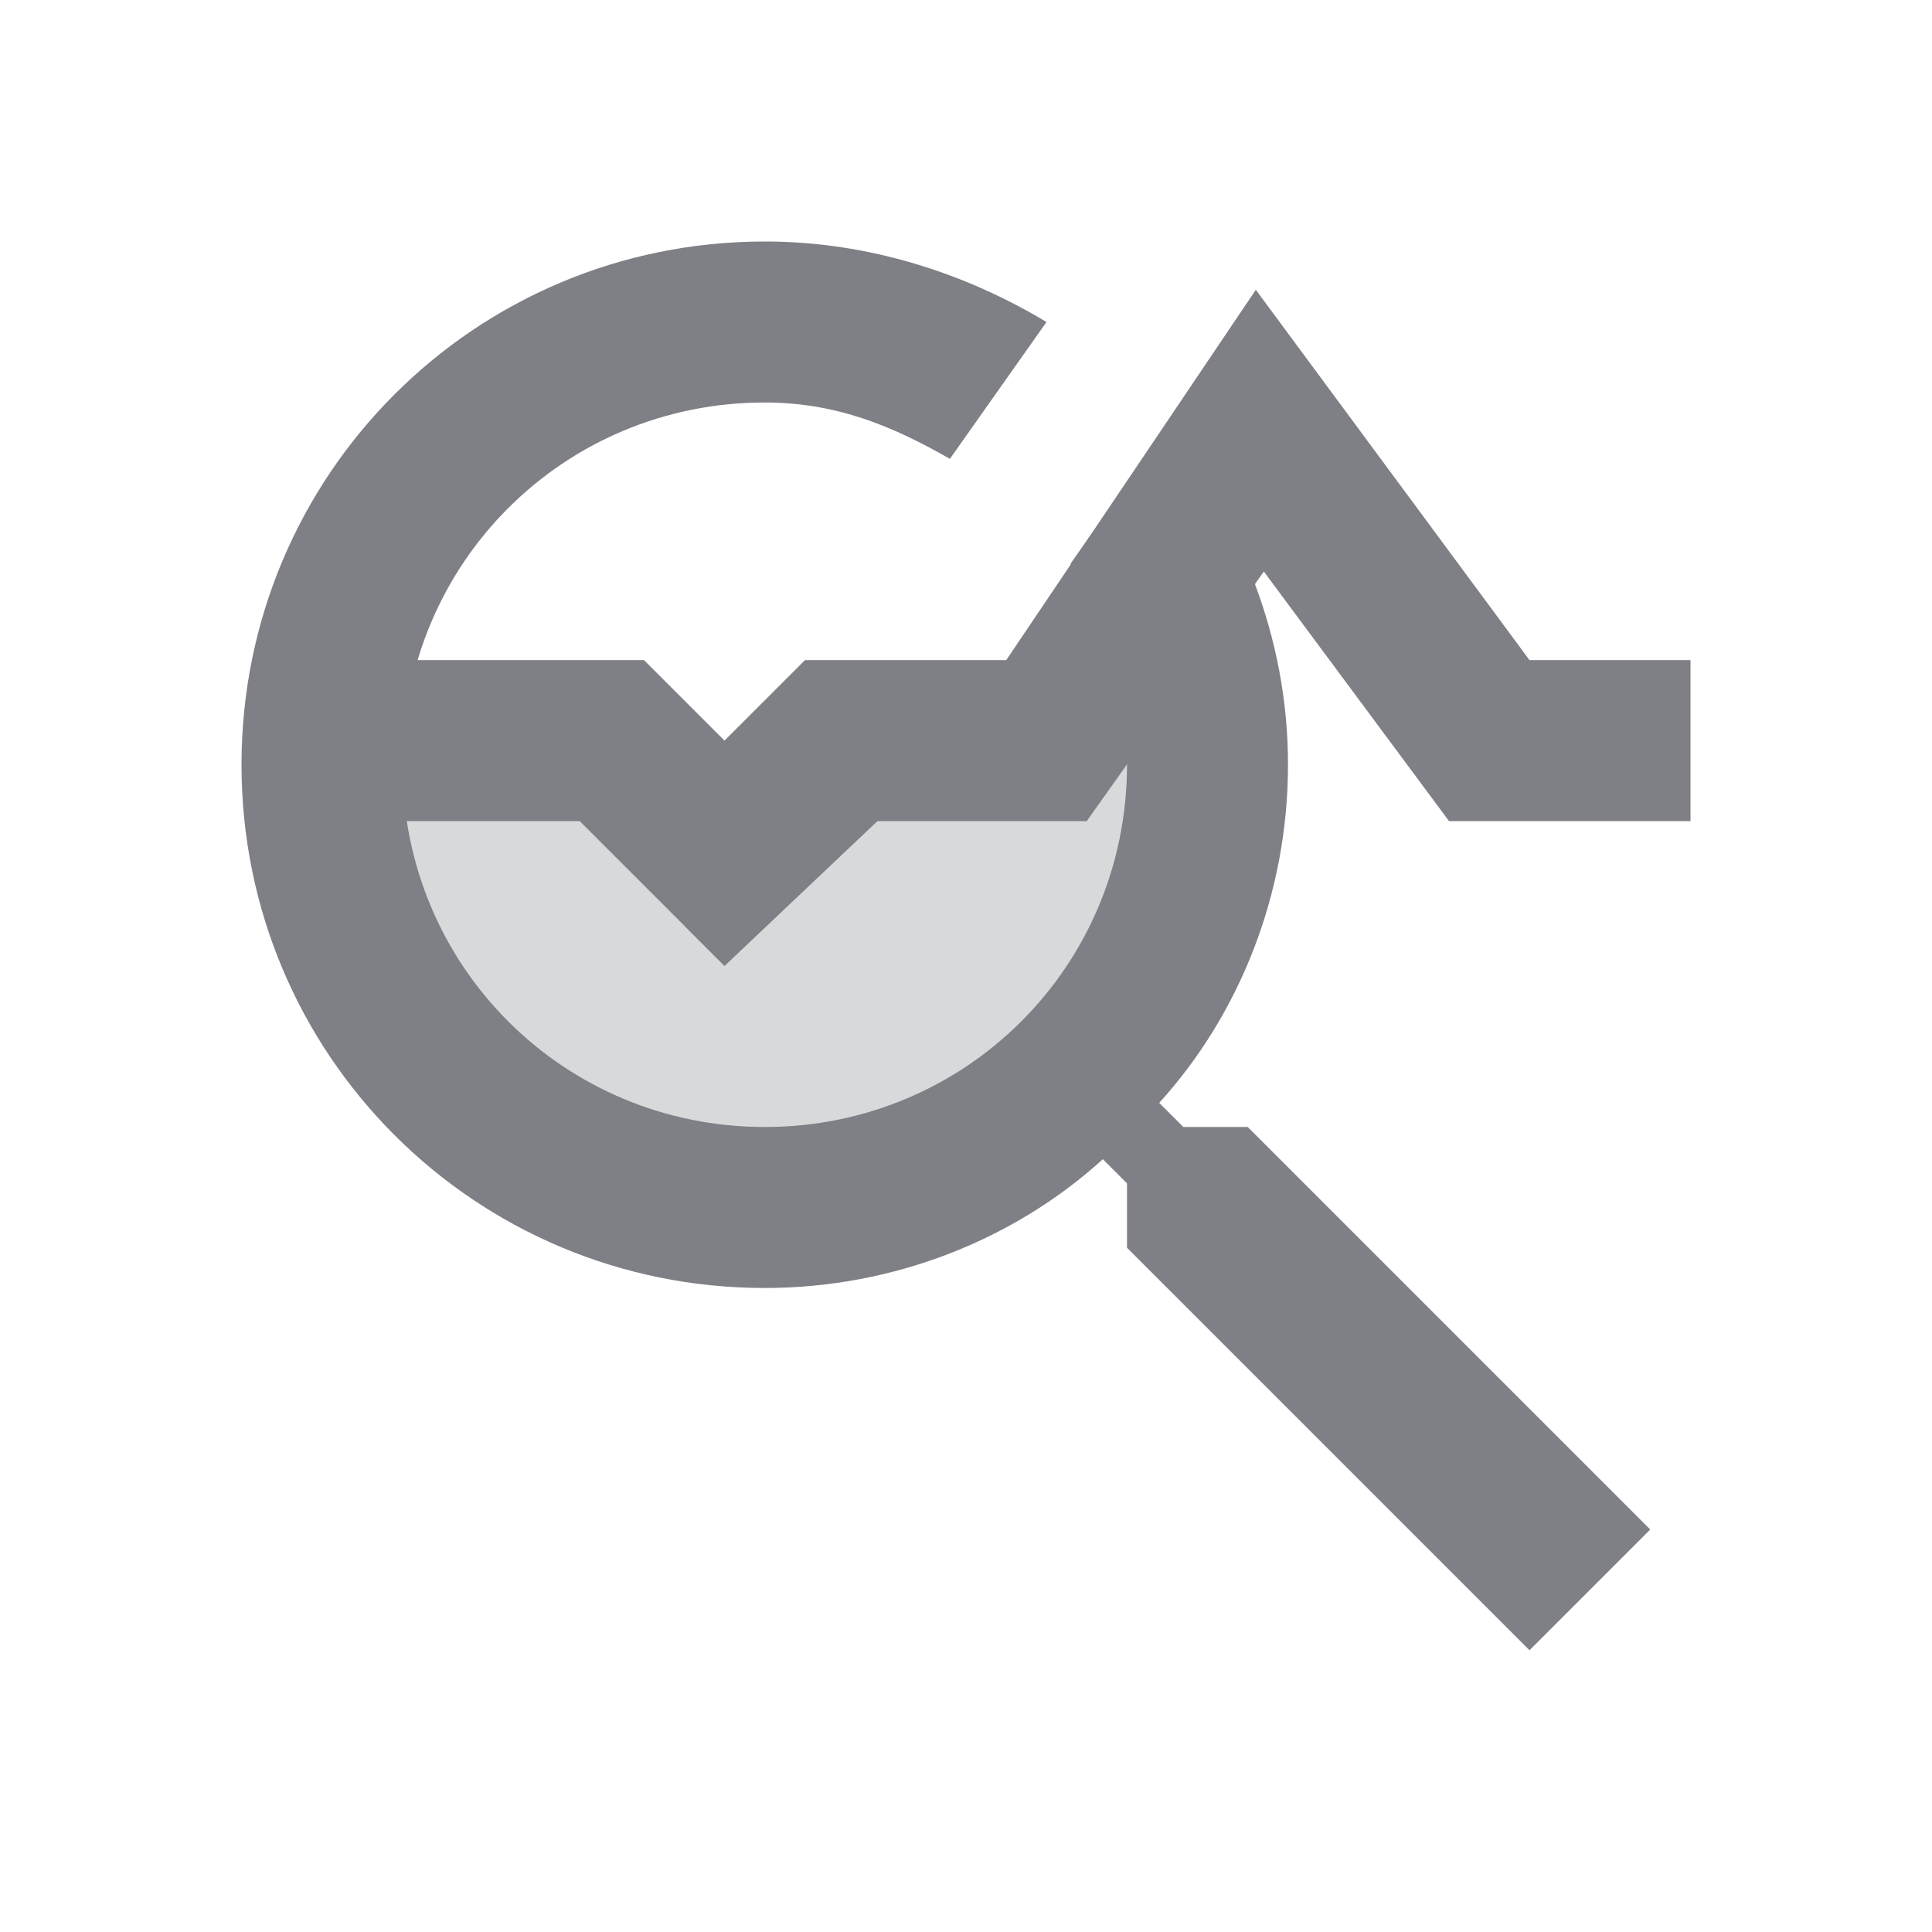 <svg width="24" height="24" viewBox="0 0 24 24" fill="none" xmlns="http://www.w3.org/2000/svg">
<g clip-path="url(#clip0)">
<path opacity="0.3" d="M4 10H7L8.5 11.5L10.5 9.5H15L13 14L9 15L5 13L4 10Z" fill="#7E8085"/>
<path d="M9 12L7.2 10.2H4V8.2H8L9 9.2L10 8.2H12.5L15.6 3.6L19 8.2H21V10.2H18L15.7 7.1L13.5 10.2H10.9L9 12Z" fill="#7E8085"/>
<path d="M15.5 14H14.7L14.4 13.7C15.4 12.6 16 11.1 16 9.5C16 7.9 15.4 6.5 14.5 5.3L13.3 7C13.7 7.8 14 8.6 14 9.5C14 12 12 14 9.5 14C7 14 5 12 5 9.5C5 7 7 5 9.5 5C10.4 5 11.1 5.3 11.8 5.7L13 4C12 3.4 10.8 3 9.5 3C5.9 3 3 5.9 3 9.5C3 13.1 5.9 16 9.5 16C11.1 16 12.6 15.4 13.7 14.4L14 14.7V15.5L19 20.5L20.5 19L15.5 14Z" fill="#7E8085"/>
</g>
<defs>
<clipPath id="clip0">
<rect width="18" height="17.5" fill="white" transform="translate(3 3)"/>
</clipPath>
</defs>
</svg>
